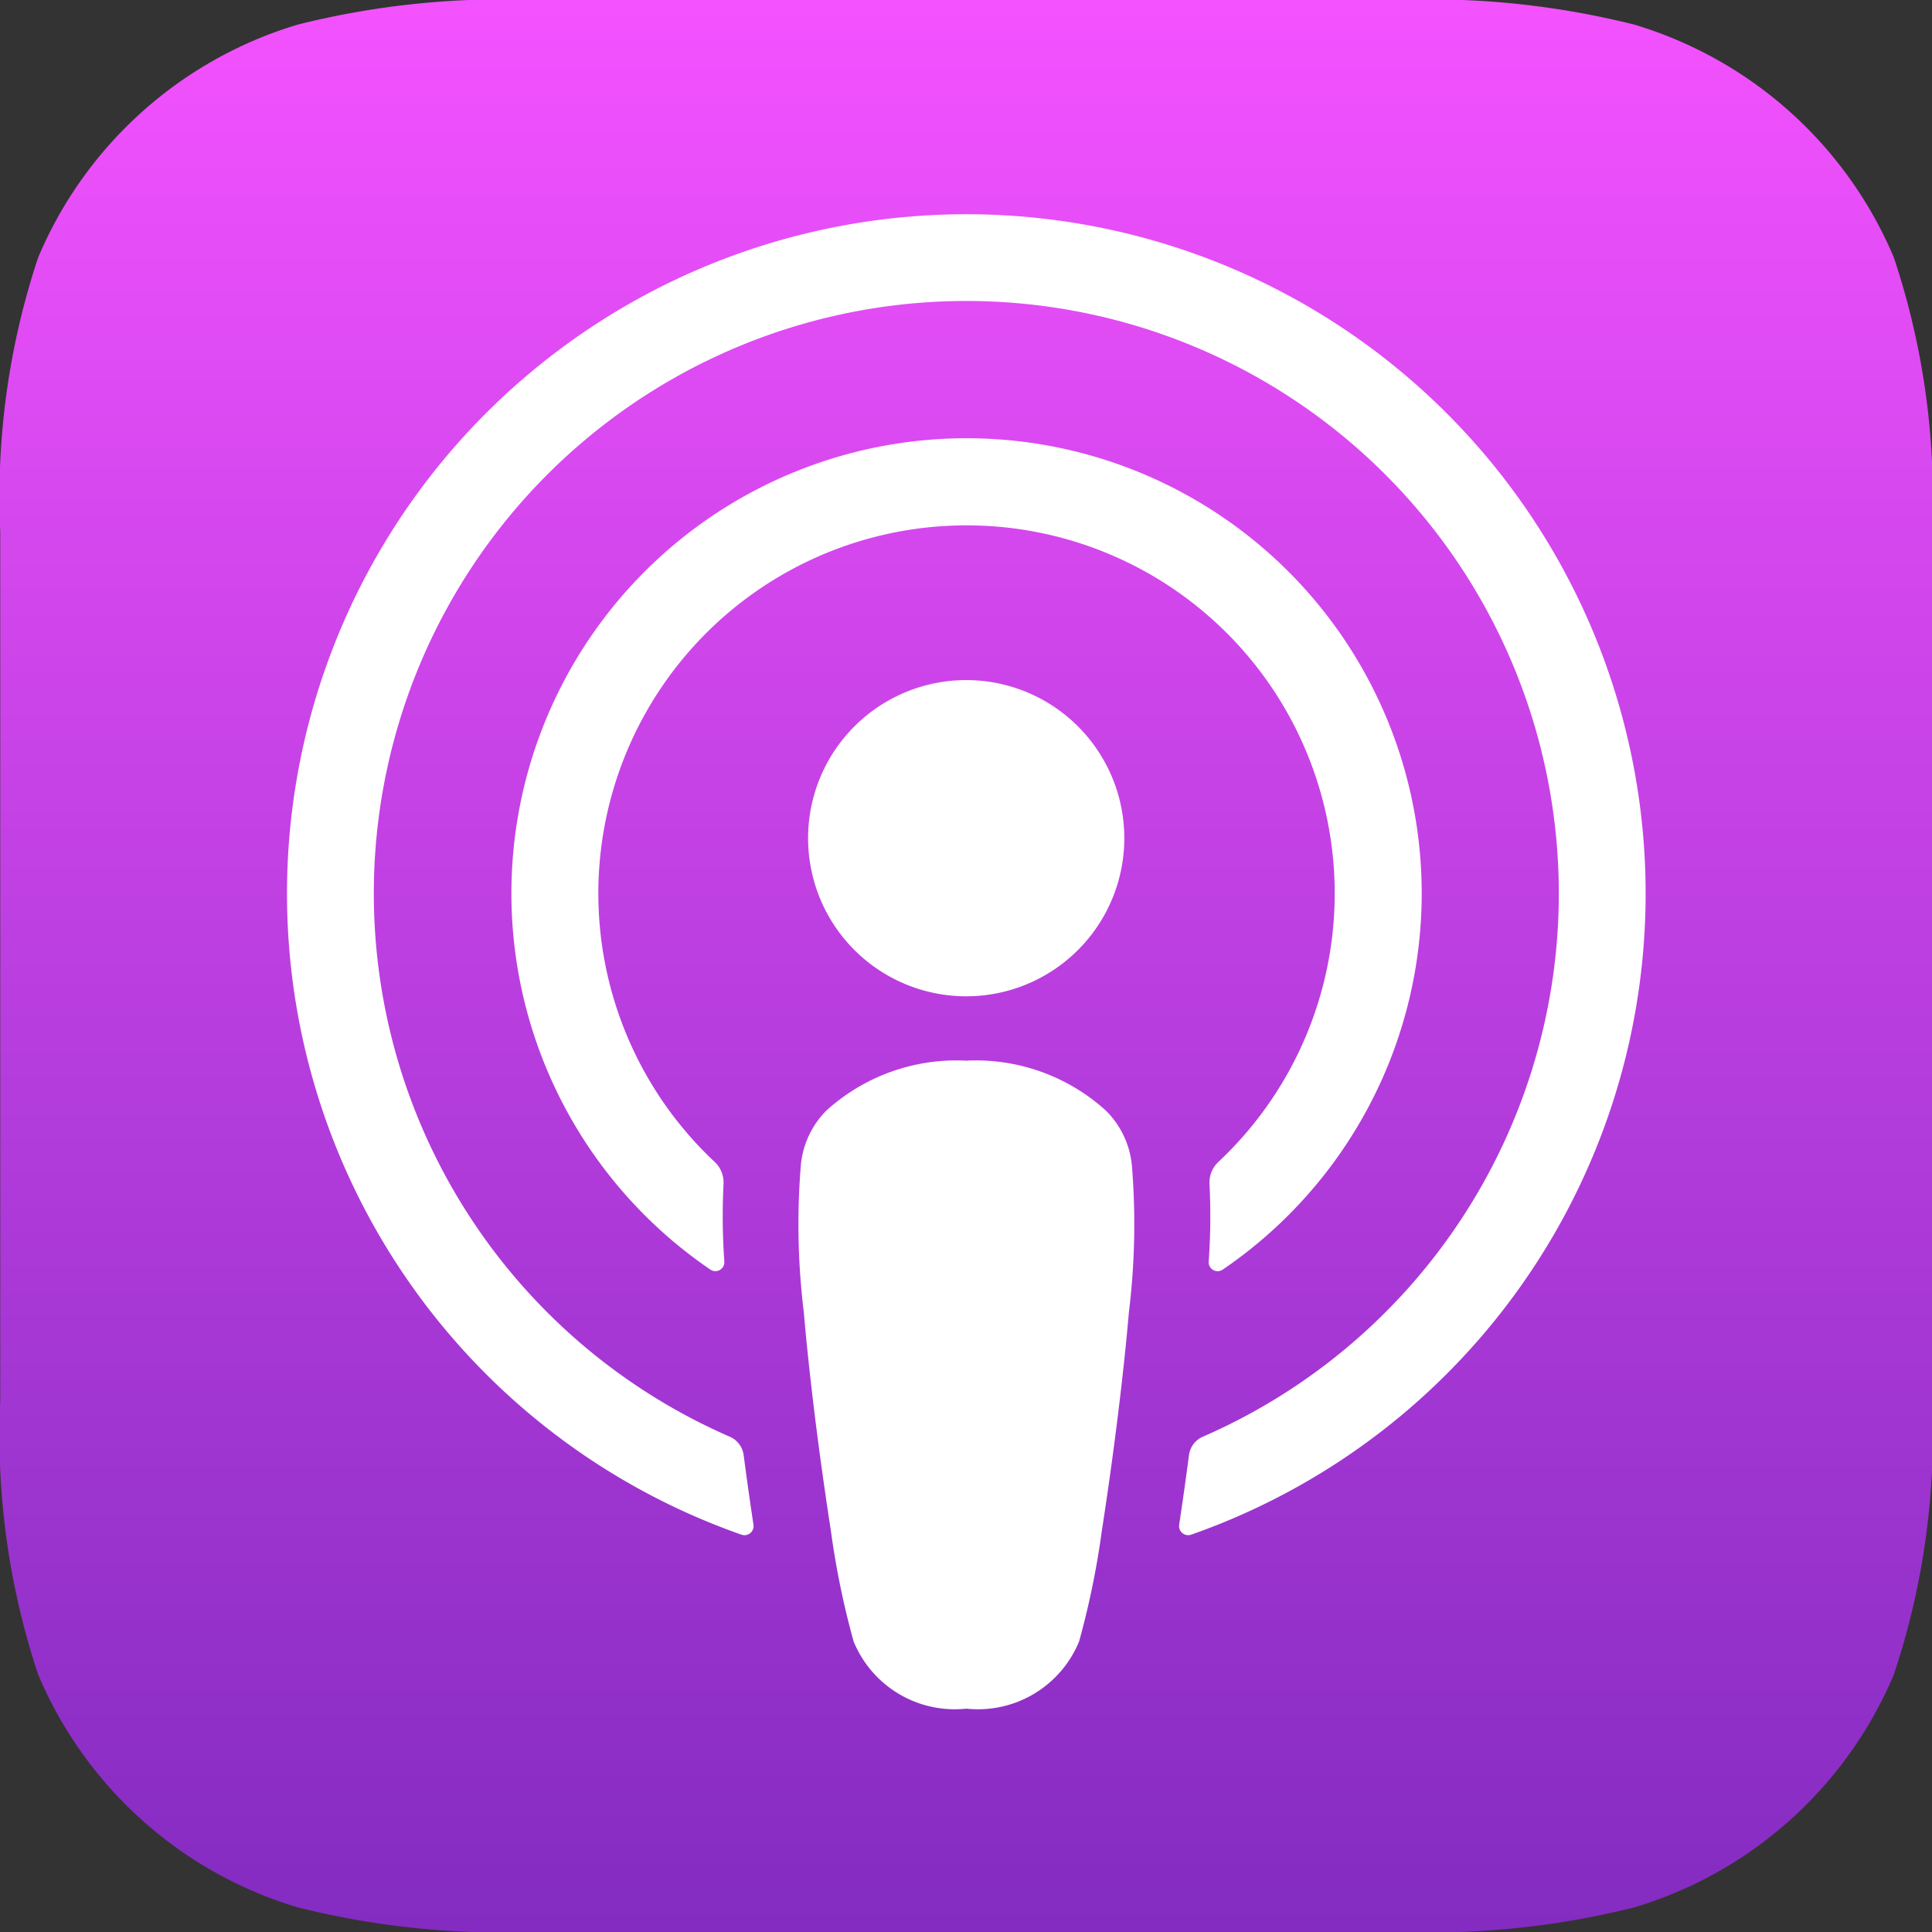 <svg xmlns="http://www.w3.org/2000/svg" width="24.195" height="24.195" viewBox="0 0 24.195 24.195"><rect x="0" y="0" width="24.195" height="24.195" fill="#333333" stroke="none"/><defs><linearGradient id="a" x1=".5" x2=".5" y2="1" gradientUnits="objectBoundingBox"><stop offset="0" stop-color="#f452ff"/><stop offset="1" stop-color="#832bc1"/></linearGradient></defs><g data-name="Group 40"><path d="M24.214 21.373a5.122 5.122 0 01-3.251 2.916 10.533 10.533 0 01-2.924.308H7.151a10.534 10.534 0 01-2.924-.308 5.122 5.122 0 01-3.252-2.916A9.484 9.484 0 01.5 17.944V7.056a9.484 9.484 0 01.475-3.43A5.122 5.122 0 014.226.71 10.533 10.533 0 017.151.4h10.887a10.534 10.534 0 012.925.31 5.122 5.122 0 013.251 2.916 9.484 9.484 0 01.479 3.429v10.889a9.485 9.485 0 01-.479 3.429z" transform="translate(-.497 -.402)" fill-rule="evenodd" fill="url(#a)"/><path d="M13.849 13.908a2.423 2.423 0 00-1.75-.625 2.423 2.423 0 00-1.75.625 1.112 1.112 0 00-.321.7 9.05 9.05 0 00.039 1.83c.063.742.183 1.73.339 2.737a10.414 10.414 0 00.284 1.381 1.369 1.369 0 001.412.842 1.369 1.369 0 001.412-.842 10.414 10.414 0 00.284-1.381c.156-1.007.276-2 .339-2.737a9.05 9.05 0 00.039-1.83 1.113 1.113 0 00-.327-.7zm-3.729-3.411a1.98 1.98 0 101.98-1.98 1.98 1.98 0 00-1.98 1.98zm1.956-7.814a8.508 8.508 0 00-2.791 16.536.114.114 0 00.151-.124 46.813 46.813 0 01-.123-.872.293.293 0 00-.172-.23 7.42 7.42 0 115.921 0 .292.292 0 00-.172.231c-.038.288-.079.58-.123.871a.114.114 0 00.151.124 8.508 8.508 0 00-2.842-16.536zm-.154 3.9a4.609 4.609 0 013.336 7.968.353.353 0 00-.111.277 8.152 8.152 0 01-.01.972.112.112 0 00.175.1 5.7 5.7 0 10-6.415 0 .112.112 0 00.174-.1 8.157 8.157 0 01-.01-.972.353.353 0 00-.111-.277 4.609 4.609 0 012.972-7.968z" fill="#fff"/></g></svg>